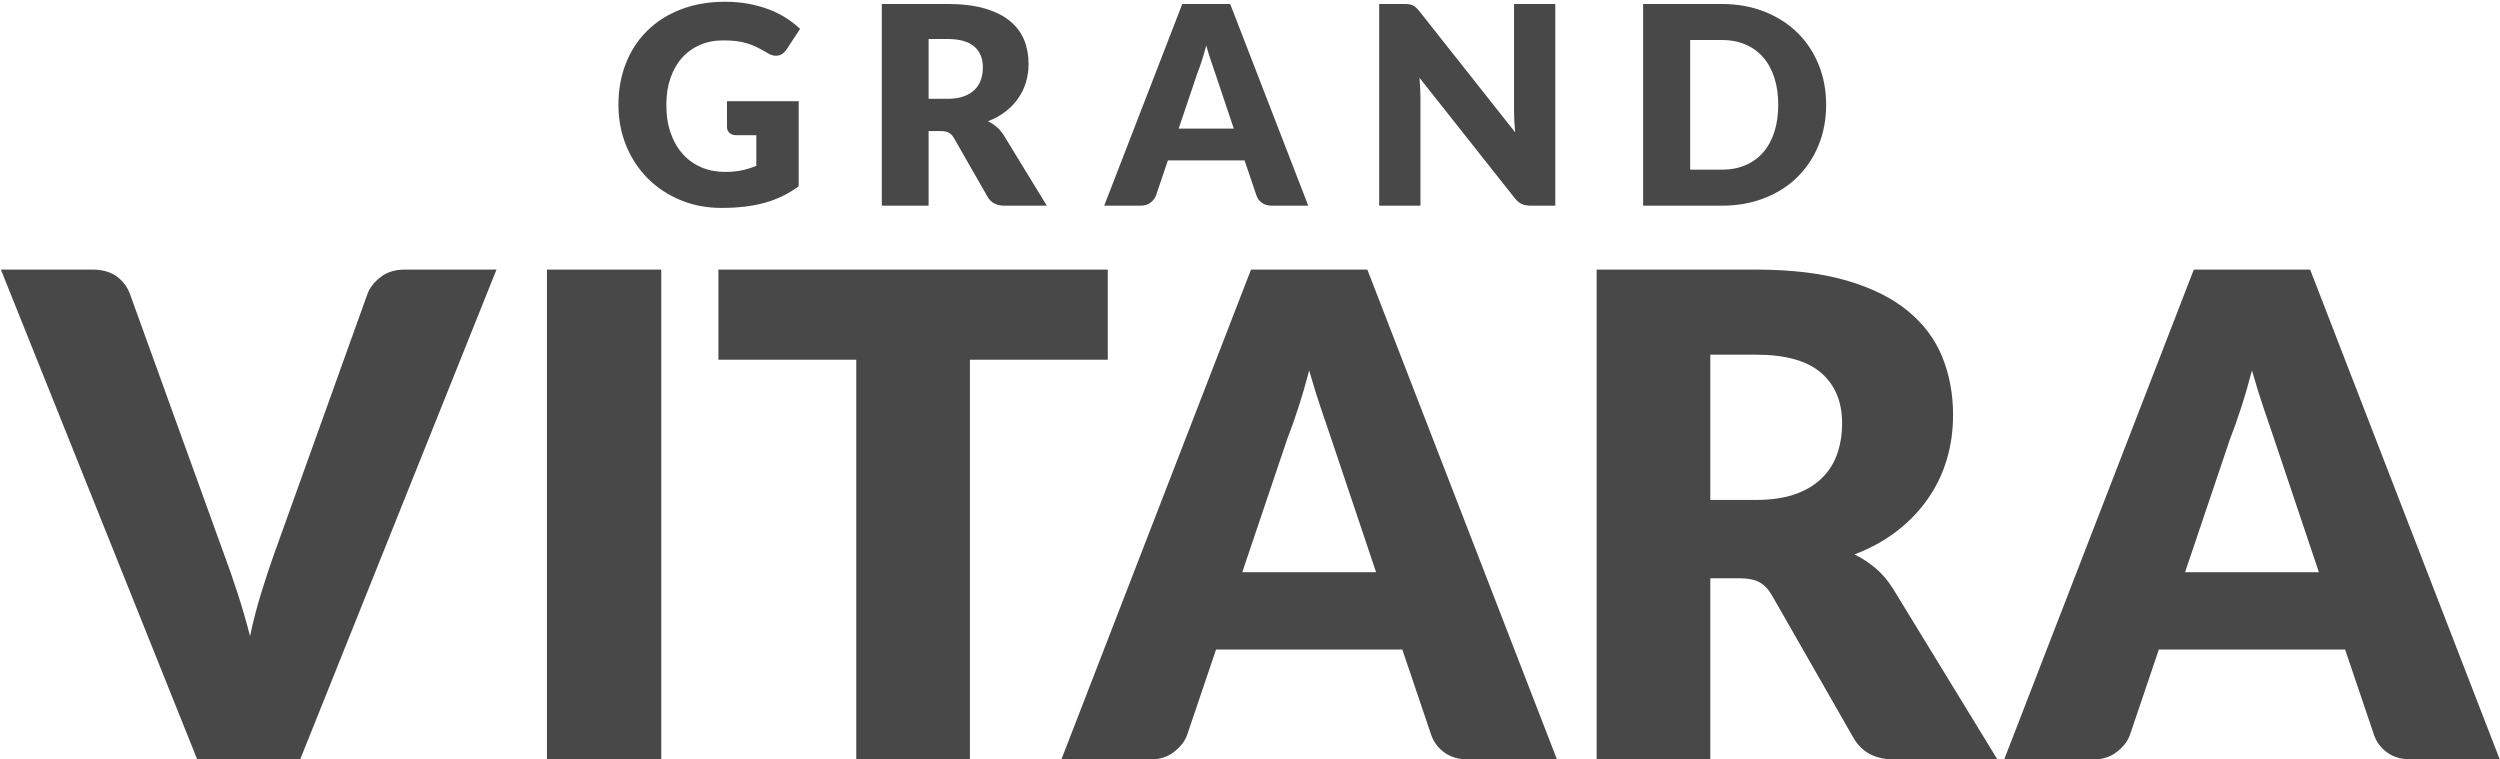 <?xml version="1.0" encoding="UTF-8"?>
<svg width="632px" height="192px" viewBox="0 0 632 192" version="1.1" xmlns="http://www.w3.org/2000/svg" xmlns:xlink="http://www.w3.org/1999/xlink">
    <!-- Generator: Sketch 42 (36781) - http://www.bohemiancoding.com/sketch -->
    <title>GRAND VITARA</title>
    <desc>Created with Sketch.</desc>
    <defs></defs>
    <g id="Page-1" stroke="none" stroke-width="1" fill="none" fill-rule="evenodd">
        <g id="RAW-(Typography)-Copy" transform="translate(-254, -1289)" fill="#484848">
            <path d="M437.29,1332.46 C438.923,1332.46 440.37,1332.32 441.63,1332.04 C442.89,1331.76 444.08,1331.387 445.2,1330.92 L445.2,1323.185 L440.16,1323.185 C439.413,1323.185 438.83,1322.987 438.41,1322.59 C437.99,1322.193 437.78,1321.692 437.78,1321.085 L437.78,1314.575 L455.91,1314.575 L455.91,1336.1 C454.603,1337.057 453.244,1337.879 451.832,1338.568 C450.421,1339.256 448.916,1339.822 447.317,1340.265 C445.719,1340.708 444.016,1341.035 442.207,1341.245 C440.399,1341.455 438.457,1341.56 436.38,1341.56 C432.647,1341.56 429.193,1340.901 426.02,1339.582 C422.847,1338.264 420.099,1336.444 417.777,1334.122 C415.456,1331.801 413.636,1329.048 412.317,1325.862 C410.999,1322.677 410.34,1319.218 410.34,1315.485 C410.34,1311.682 410.97,1308.188 412.23,1305.003 C413.49,1301.817 415.292,1299.07 417.637,1296.76 C419.983,1294.45 422.817,1292.653 426.142,1291.37 C429.468,1290.087 433.183,1289.445 437.29,1289.445 C439.413,1289.445 441.408,1289.62 443.275,1289.97 C445.142,1290.32 446.862,1290.798 448.438,1291.405 C450.013,1292.012 451.453,1292.735 452.76,1293.575 C454.067,1294.415 455.233,1295.325 456.26,1296.305 L452.83,1301.52 C452.503,1302.01 452.113,1302.395 451.658,1302.675 C451.202,1302.955 450.707,1303.095 450.17,1303.095 C449.47,1303.095 448.747,1302.862 448,1302.395 C447.067,1301.835 446.186,1301.351 445.358,1300.943 C444.529,1300.534 443.683,1300.202 442.82,1299.945 C441.957,1299.688 441.047,1299.502 440.09,1299.385 C439.133,1299.268 438.06,1299.21 436.87,1299.21 C434.653,1299.21 432.658,1299.601 430.885,1300.382 C429.112,1301.164 427.601,1302.267 426.353,1303.69 C425.104,1305.113 424.142,1306.822 423.465,1308.818 C422.788,1310.813 422.45,1313.035 422.45,1315.485 C422.45,1318.192 422.823,1320.595 423.57,1322.695 C424.317,1324.795 425.349,1326.568 426.668,1328.015 C427.986,1329.462 429.549,1330.564 431.358,1331.322 C433.166,1332.081 435.143,1332.46 437.29,1332.46 Z M488.75,1322.135 L488.75,1341 L476.92,1341 L476.92,1290.005 L493.51,1290.005 C497.197,1290.005 500.341,1290.384 502.942,1291.142 C505.544,1291.901 507.667,1292.957 509.312,1294.31 C510.958,1295.663 512.153,1297.262 512.9,1299.105 C513.647,1300.948 514.02,1302.955 514.02,1305.125 C514.02,1306.782 513.798,1308.345 513.355,1309.815 C512.912,1311.285 512.253,1312.644 511.377,1313.892 C510.502,1315.141 509.429,1316.255 508.158,1317.235 C506.886,1318.215 505.422,1319.02 503.765,1319.65 C504.558,1320.047 505.299,1320.537 505.988,1321.12 C506.676,1321.703 507.277,1322.415 507.79,1323.255 L518.64,1341 L507.93,1341 C505.947,1341 504.523,1340.253 503.66,1338.76 L495.19,1323.955 C494.817,1323.302 494.379,1322.835 493.877,1322.555 C493.376,1322.275 492.67,1322.135 491.76,1322.135 L488.75,1322.135 Z M488.75,1313.98 L493.51,1313.98 C495.12,1313.98 496.491,1313.776 497.623,1313.368 C498.754,1312.959 499.682,1312.393 500.405,1311.67 C501.128,1310.947 501.653,1310.101 501.98,1309.132 C502.307,1308.164 502.47,1307.12 502.47,1306 C502.47,1303.76 501.741,1302.01 500.283,1300.75 C498.824,1299.49 496.567,1298.86 493.51,1298.86 L488.75,1298.86 L488.75,1313.98 Z M584.73,1341 L575.56,1341 C574.533,1341 573.688,1340.761 573.023,1340.283 C572.357,1339.804 571.897,1339.192 571.64,1338.445 L568.63,1329.555 L549.24,1329.555 L546.23,1338.445 C545.997,1339.098 545.542,1339.688 544.865,1340.213 C544.188,1340.737 543.36,1341 542.38,1341 L533.14,1341 L552.88,1290.005 L564.99,1290.005 L584.73,1341 Z M551.97,1321.505 L565.9,1321.505 L561.21,1307.54 C560.907,1306.653 560.551,1305.609 560.143,1304.408 C559.734,1303.206 559.332,1301.905 558.935,1300.505 C558.562,1301.928 558.177,1303.247 557.78,1304.46 C557.383,1305.673 557.01,1306.723 556.66,1307.61 L551.97,1321.505 Z M608.89,1290.005 C609.403,1290.005 609.835,1290.028 610.185,1290.075 C610.535,1290.122 610.85,1290.209 611.13,1290.338 C611.41,1290.466 611.678,1290.647 611.935,1290.88 C612.192,1291.113 612.483,1291.428 612.81,1291.825 L637.03,1322.45 C636.937,1321.47 636.867,1320.519 636.82,1319.598 C636.773,1318.676 636.75,1317.807 636.75,1316.99 L636.75,1290.005 L647.18,1290.005 L647.18,1341 L641.02,1341 C640.11,1341 639.34,1340.86 638.71,1340.58 C638.08,1340.3 637.473,1339.787 636.89,1339.04 L612.845,1308.66 C612.915,1309.547 612.973,1310.416 613.02,1311.267 C613.067,1312.119 613.09,1312.918 613.09,1313.665 L613.09,1341 L602.66,1341 L602.66,1290.005 L608.89,1290.005 Z M715.65,1315.485 C715.65,1319.172 715.014,1322.572 713.742,1325.688 C712.471,1328.803 710.68,1331.497 708.37,1333.773 C706.06,1336.048 703.278,1337.821 700.023,1339.092 C696.767,1340.364 693.157,1341 689.19,1341 L669.38,1341 L669.38,1290.005 L689.19,1290.005 C693.157,1290.005 696.767,1290.647 700.023,1291.93 C703.278,1293.213 706.06,1294.987 708.37,1297.25 C710.68,1299.513 712.471,1302.202 713.742,1305.318 C715.014,1308.433 715.65,1311.822 715.65,1315.485 Z M703.54,1315.485 C703.54,1312.965 703.213,1310.69 702.56,1308.66 C701.907,1306.63 700.968,1304.909 699.742,1303.497 C698.517,1302.086 697.018,1301.001 695.245,1300.243 C693.472,1299.484 691.453,1299.105 689.19,1299.105 L681.28,1299.105 L681.28,1331.9 L689.19,1331.9 C691.453,1331.9 693.472,1331.521 695.245,1330.763 C697.018,1330.004 698.517,1328.919 699.742,1327.507 C700.968,1326.096 701.907,1324.375 702.56,1322.345 C703.213,1320.315 703.54,1318.028 703.54,1315.485 Z M254.225,1357.155 L277.345,1357.155 C279.838,1357.155 281.878,1357.722 283.465,1358.855 C285.052,1359.988 286.185,1361.49 286.865,1363.36 L310.835,1429.66 C311.912,1432.55 313.002,1435.695 314.108,1439.095 C315.213,1442.495 316.247,1446.065 317.21,1449.805 C318.003,1446.065 318.924,1442.495 319.973,1439.095 C321.021,1435.695 322.055,1432.55 323.075,1429.66 L346.875,1363.36 C347.442,1361.773 348.547,1360.343 350.19,1359.068 C351.833,1357.792 353.845,1357.155 356.225,1357.155 L379.515,1357.155 L329.875,1481 L303.865,1481 L254.225,1357.155 Z M421.165,1481 L392.265,1481 L392.265,1357.155 L421.165,1357.155 L421.165,1481 Z M534.045,1357.155 L534.045,1379.935 L499.195,1379.935 L499.195,1481 L470.465,1481 L470.465,1379.935 L435.615,1379.935 L435.615,1357.155 L534.045,1357.155 Z M647.605,1481 L625.335,1481 C622.842,1481 620.788,1480.419 619.173,1479.257 C617.557,1478.096 616.438,1476.608 615.815,1474.795 L608.505,1453.205 L561.415,1453.205 L554.105,1474.795 C553.538,1476.382 552.433,1477.812 550.79,1479.088 C549.147,1480.363 547.135,1481 544.755,1481 L522.315,1481 L570.255,1357.155 L599.665,1357.155 L647.605,1481 Z M568.045,1433.655 L601.875,1433.655 L590.485,1399.74 C589.748,1397.587 588.884,1395.051 587.893,1392.132 C586.901,1389.214 585.923,1386.055 584.96,1382.655 C584.053,1386.112 583.118,1389.313 582.155,1392.26 C581.192,1395.207 580.285,1397.757 579.435,1399.91 L568.045,1433.655 Z M686.365,1435.185 L686.365,1481 L657.635,1481 L657.635,1357.155 L697.925,1357.155 C706.878,1357.155 714.514,1358.076 720.832,1359.918 C727.151,1361.759 732.307,1364.323 736.303,1367.61 C740.298,1370.897 743.202,1374.778 745.015,1379.255 C746.828,1383.732 747.735,1388.605 747.735,1393.875 C747.735,1397.898 747.197,1401.695 746.12,1405.265 C745.043,1408.835 743.443,1412.136 741.317,1415.168 C739.192,1418.199 736.586,1420.905 733.497,1423.285 C730.409,1425.665 726.853,1427.62 722.83,1429.15 C724.757,1430.113 726.556,1431.303 728.227,1432.72 C729.899,1434.137 731.358,1435.865 732.605,1437.905 L758.955,1481 L732.945,1481 C728.128,1481 724.672,1479.187 722.575,1475.56 L702.005,1439.605 C701.098,1438.018 700.036,1436.885 698.817,1436.205 C697.599,1435.525 695.885,1435.185 693.675,1435.185 L686.365,1435.185 Z M686.365,1415.38 L697.925,1415.38 C701.835,1415.38 705.164,1414.884 707.913,1413.892 C710.661,1412.901 712.913,1411.527 714.67,1409.77 C716.427,1408.013 717.702,1405.959 718.495,1403.608 C719.288,1401.256 719.685,1398.72 719.685,1396 C719.685,1390.56 717.914,1386.31 714.372,1383.25 C710.831,1380.19 705.348,1378.66 697.925,1378.66 L686.365,1378.66 L686.365,1415.38 Z M885.945,1481 L863.675,1481 C861.182,1481 859.128,1480.419 857.513,1479.257 C855.897,1478.096 854.778,1476.608 854.155,1474.795 L846.845,1453.205 L799.755,1453.205 L792.445,1474.795 C791.878,1476.382 790.773,1477.812 789.13,1479.088 C787.487,1480.363 785.475,1481 783.095,1481 L760.655,1481 L808.595,1357.155 L838.005,1357.155 L885.945,1481 Z M806.385,1433.655 L840.215,1433.655 L828.825,1399.74 C828.088,1397.587 827.224,1395.051 826.232,1392.132 C825.241,1389.214 824.263,1386.055 823.3,1382.655 C822.393,1386.112 821.458,1389.313 820.495,1392.26 C819.532,1395.207 818.625,1397.757 817.775,1399.91 L806.385,1433.655 Z" id="GRAND-VITARA"></path>
        </g>
    </g>
</svg>